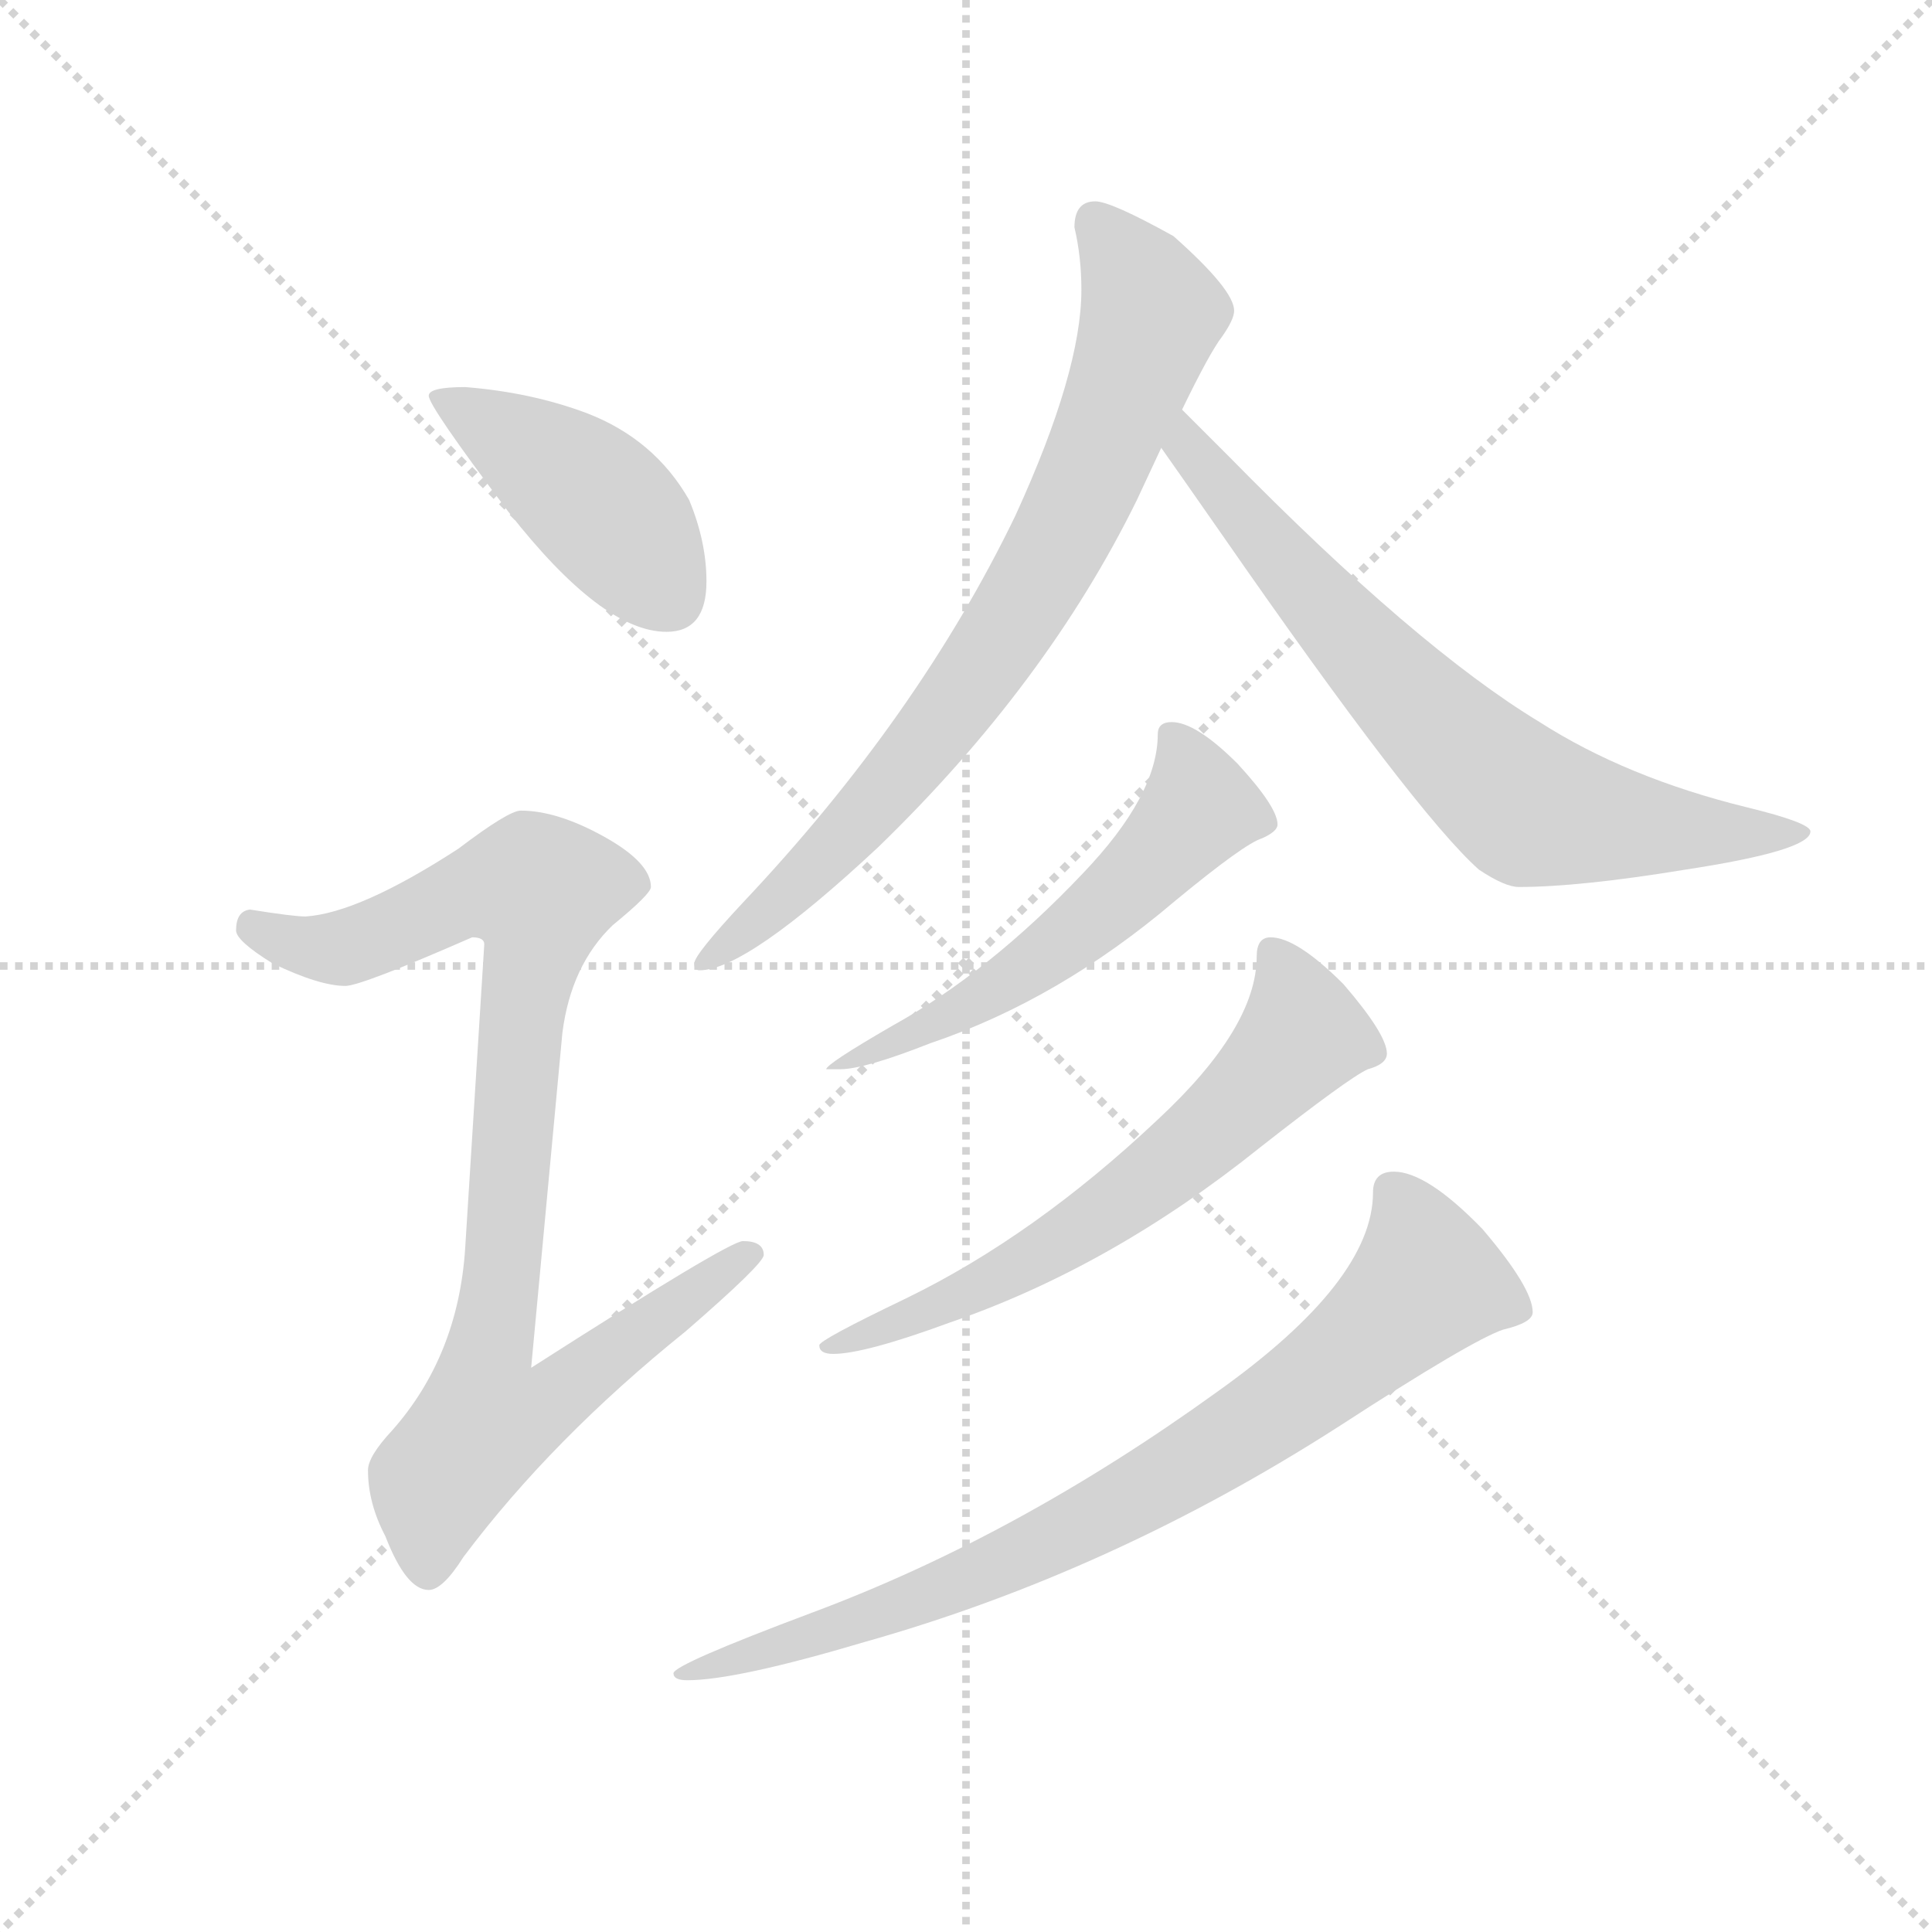 <svg version="1.1" viewBox="0 0 1024 1024" xmlns="http://www.w3.org/2000/svg">
  <g stroke="lightgray" stroke-dasharray="1,1" stroke-width="1" transform="scale(4, 4)">
    <line x1="0" y1="0" x2="256" y2="256"></line>
    <line x1="256" y1="0" x2="0" y2="256"></line>
    <line x1="128" y1="0" x2="128" y2="256"></line>
    <line x1="0" y1="128" x2="256" y2="128"></line>
  </g>
  <g transform="scale(0.92, -0.92) translate(60, -850)">
    <style type="text/css">
      
        @keyframes keyframes0 {
          from {
            stroke: blue;
            stroke-dashoffset: 436;
            stroke-width: 128;
          }
          59% {
            animation-timing-function: step-end;
            stroke: blue;
            stroke-dashoffset: 0;
            stroke-width: 128;
          }
          to {
            stroke: black;
            stroke-width: 1024;
          }
        }
        #make-me-a-hanzi-animation-0 {
          animation: keyframes0 0.605s both;
          animation-delay: 0s;
          animation-timing-function: linear;
        }
      
        @keyframes keyframes1 {
          from {
            stroke: blue;
            stroke-dashoffset: 898;
            stroke-width: 128;
          }
          75% {
            animation-timing-function: step-end;
            stroke: blue;
            stroke-dashoffset: 0;
            stroke-width: 128;
          }
          to {
            stroke: black;
            stroke-width: 1024;
          }
        }
        #make-me-a-hanzi-animation-1 {
          animation: keyframes1 0.981s both;
          animation-delay: 0.605s;
          animation-timing-function: linear;
        }
      
        @keyframes keyframes2 {
          from {
            stroke: blue;
            stroke-dashoffset: 779;
            stroke-width: 128;
          }
          72% {
            animation-timing-function: step-end;
            stroke: blue;
            stroke-dashoffset: 0;
            stroke-width: 128;
          }
          to {
            stroke: black;
            stroke-width: 1024;
          }
        }
        #make-me-a-hanzi-animation-2 {
          animation: keyframes2 0.884s both;
          animation-delay: 1.586s;
          animation-timing-function: linear;
        }
      
        @keyframes keyframes3 {
          from {
            stroke: blue;
            stroke-dashoffset: 716;
            stroke-width: 128;
          }
          70% {
            animation-timing-function: step-end;
            stroke: blue;
            stroke-dashoffset: 0;
            stroke-width: 128;
          }
          to {
            stroke: black;
            stroke-width: 1024;
          }
        }
        #make-me-a-hanzi-animation-3 {
          animation: keyframes3 0.833s both;
          animation-delay: 2.47s;
          animation-timing-function: linear;
        }
      
        @keyframes keyframes4 {
          from {
            stroke: blue;
            stroke-dashoffset: 557;
            stroke-width: 128;
          }
          64% {
            animation-timing-function: step-end;
            stroke: blue;
            stroke-dashoffset: 0;
            stroke-width: 128;
          }
          to {
            stroke: black;
            stroke-width: 1024;
          }
        }
        #make-me-a-hanzi-animation-4 {
          animation: keyframes4 0.703s both;
          animation-delay: 3.302s;
          animation-timing-function: linear;
        }
      
        @keyframes keyframes5 {
          from {
            stroke: blue;
            stroke-dashoffset: 638;
            stroke-width: 128;
          }
          67% {
            animation-timing-function: step-end;
            stroke: blue;
            stroke-dashoffset: 0;
            stroke-width: 128;
          }
          to {
            stroke: black;
            stroke-width: 1024;
          }
        }
        #make-me-a-hanzi-animation-5 {
          animation: keyframes5 0.769s both;
          animation-delay: 4.006s;
          animation-timing-function: linear;
        }
      
        @keyframes keyframes6 {
          from {
            stroke: blue;
            stroke-dashoffset: 808;
            stroke-width: 128;
          }
          72% {
            animation-timing-function: step-end;
            stroke: blue;
            stroke-dashoffset: 0;
            stroke-width: 128;
          }
          to {
            stroke: black;
            stroke-width: 1024;
          }
        }
        #make-me-a-hanzi-animation-6 {
          animation: keyframes6 0.908s both;
          animation-delay: 4.775s;
          animation-timing-function: linear;
        }
      
    </style>
    
      <path d="M 208 627 Q 187 627 187 622 Q 187 616 233 555 Q 287 486 324 486 Q 347 486 347 515 Q 347 538 337 562 Q 317 597 278 612 Q 246 624 208 627 Z" fill="lightgray"></path>
    
      <path d="M 240 383 Q 233 383 204 361 Q 147 324 116 322 Q 109 322 84 326 Q 76 325 76 314 Q 76 308 97 295 Q 124 282 139 282 Q 148 282 212 310 Q 219 310 219 306 L 208 131 Q 204 69 166 26 Q 152 11 152 3 Q 152 -16 162 -35 Q 174 -66 187 -66 Q 195 -66 207 -47 Q 258 21 335 83 Q 380 122 380 127 Q 380 135 368 135 Q 360 135 246 62 L 264 255 Q 269 294 293 317 Q 315 335 315 339 Q 315 353 288 368 Q 261 383 240 383 Z" fill="lightgray"></path>
    
      <path d="M 571 734 Q 559 734 559 719 Q 563 702 563 683 Q 563 636 525 553 Q 469 437 368 330 Q 340 300 340 295 Q 340 291 343 291 Q 370 291 446 362 Q 543 456 595 562 L 609 592 L 621 614 Q 637 647 644 656 Q 651 666 651 671 Q 651 683 616 714 Q 580 734 571 734 Z" fill="lightgray"></path>
    
      <path d="M 609 592 Q 621 575 644 542 Q 755 382 792 349 Q 807 339 815 339 Q 850 339 911 349 Q 983 360 983 371 Q 983 376 946 385 Q 877 402 827 434 Q 756 477 648 587 Q 631 604 621 614 C 600 635 592 617 609 592 Z" fill="lightgray"></path>
    
      <path d="M 615 434 Q 607 434 607 427 Q 607 392 564 347 Q 510 290 454 259 Q 416 237 416 234 L 424 234 Q 438 234 476 249 Q 550 274 617 331 Q 657 364 667 367 Q 676 371 676 375 Q 676 385 653 410 Q 629 434 615 434 Z" fill="lightgray"></path>
    
      <path d="M 672 310 Q 664 310 664 299 Q 664 258 607 205 Q 536 138 462 102 Q 412 78 412 75 Q 412 70 420 70 Q 438 70 487 88 Q 580 120 666 189 Q 717 229 728 234 Q 739 237 739 243 Q 739 254 714 283 Q 687 310 672 310 Z" fill="lightgray"></path>
    
      <path d="M 743 175 Q 731 175 731 163 Q 731 112 641 48 Q 526 -35 408 -79 Q 328 -109 328 -114 Q 328 -118 336 -118 Q 364 -118 438 -96 Q 580 -56 711 28 Q 788 78 806 84 Q 823 88 823 94 Q 823 108 794 142 Q 762 175 743 175 Z" fill="lightgray"></path>
    
    
      <clipPath id="make-me-a-hanzi-clip-0">
        <path d="M 208 627 Q 187 627 187 622 Q 187 616 233 555 Q 287 486 324 486 Q 347 486 347 515 Q 347 538 337 562 Q 317 597 278 612 Q 246 624 208 627 Z"></path>
      </clipPath>
      <path clip-path="url(#make-me-a-hanzi-clip-0)" d="M 191 622 L 278 566 L 326 506" fill="none" id="make-me-a-hanzi-animation-0" stroke-dasharray="308 616" stroke-linecap="round"></path>
    
      <clipPath id="make-me-a-hanzi-clip-1">
        <path d="M 240 383 Q 233 383 204 361 Q 147 324 116 322 Q 109 322 84 326 Q 76 325 76 314 Q 76 308 97 295 Q 124 282 139 282 Q 148 282 212 310 Q 219 310 219 306 L 208 131 Q 204 69 166 26 Q 152 11 152 3 Q 152 -16 162 -35 Q 174 -66 187 -66 Q 195 -66 207 -47 Q 258 21 335 83 Q 380 122 380 127 Q 380 135 368 135 Q 360 135 246 62 L 264 255 Q 269 294 293 317 Q 315 335 315 339 Q 315 353 288 368 Q 261 383 240 383 Z"></path>
      </clipPath>
      <path clip-path="url(#make-me-a-hanzi-clip-1)" d="M 87 316 L 112 305 L 138 304 L 209 336 L 251 337 L 222 72 L 259 68 L 266 51 L 254 40 L 219 30 L 192 -3 L 187 -54" fill="none" id="make-me-a-hanzi-animation-1" stroke-dasharray="770 1540" stroke-linecap="round"></path>
    
      <clipPath id="make-me-a-hanzi-clip-2">
        <path d="M 571 734 Q 559 734 559 719 Q 563 702 563 683 Q 563 636 525 553 Q 469 437 368 330 Q 340 300 340 295 Q 340 291 343 291 Q 370 291 446 362 Q 543 456 595 562 L 609 592 L 621 614 Q 637 647 644 656 Q 651 666 651 671 Q 651 683 616 714 Q 580 734 571 734 Z"></path>
      </clipPath>
      <path clip-path="url(#make-me-a-hanzi-clip-2)" d="M 571 722 L 604 669 L 553 543 L 516 480 L 450 393 L 395 336 L 346 296" fill="none" id="make-me-a-hanzi-animation-2" stroke-dasharray="651 1302" stroke-linecap="round"></path>
    
      <clipPath id="make-me-a-hanzi-clip-3">
        <path d="M 609 592 Q 621 575 644 542 Q 755 382 792 349 Q 807 339 815 339 Q 850 339 911 349 Q 983 360 983 371 Q 983 376 946 385 Q 877 402 827 434 Q 756 477 648 587 Q 631 604 621 614 C 600 635 592 617 609 592 Z"></path>
      </clipPath>
      <path clip-path="url(#make-me-a-hanzi-clip-3)" d="M 621 607 L 624 593 L 640 572 L 709 492 L 816 388 L 921 369 L 979 371" fill="none" id="make-me-a-hanzi-animation-3" stroke-dasharray="588 1176" stroke-linecap="round"></path>
    
      <clipPath id="make-me-a-hanzi-clip-4">
        <path d="M 615 434 Q 607 434 607 427 Q 607 392 564 347 Q 510 290 454 259 Q 416 237 416 234 L 424 234 Q 438 234 476 249 Q 550 274 617 331 Q 657 364 667 367 Q 676 371 676 375 Q 676 385 653 410 Q 629 434 615 434 Z"></path>
      </clipPath>
      <path clip-path="url(#make-me-a-hanzi-clip-4)" d="M 618 423 L 629 383 L 596 344 L 516 281 L 420 234" fill="none" id="make-me-a-hanzi-animation-4" stroke-dasharray="429 858" stroke-linecap="round"></path>
    
      <clipPath id="make-me-a-hanzi-clip-5">
        <path d="M 672 310 Q 664 310 664 299 Q 664 258 607 205 Q 536 138 462 102 Q 412 78 412 75 Q 412 70 420 70 Q 438 70 487 88 Q 580 120 666 189 Q 717 229 728 234 Q 739 237 739 243 Q 739 254 714 283 Q 687 310 672 310 Z"></path>
      </clipPath>
      <path clip-path="url(#make-me-a-hanzi-clip-5)" d="M 674 300 L 690 253 L 659 217 L 543 129 L 474 94 L 416 73" fill="none" id="make-me-a-hanzi-animation-5" stroke-dasharray="510 1020" stroke-linecap="round"></path>
    
      <clipPath id="make-me-a-hanzi-clip-6">
        <path d="M 743 175 Q 731 175 731 163 Q 731 112 641 48 Q 526 -35 408 -79 Q 328 -109 328 -114 Q 328 -118 336 -118 Q 364 -118 438 -96 Q 580 -56 711 28 Q 788 78 806 84 Q 823 88 823 94 Q 823 108 794 142 Q 762 175 743 175 Z"></path>
      </clipPath>
      <path clip-path="url(#make-me-a-hanzi-clip-6)" d="M 742 165 L 756 140 L 762 111 L 676 38 L 527 -47 L 442 -82 L 399 -91 L 389 -100 L 376 -99 L 332 -116" fill="none" id="make-me-a-hanzi-animation-6" stroke-dasharray="680 1360" stroke-linecap="round"></path>
    
  </g>
</svg>